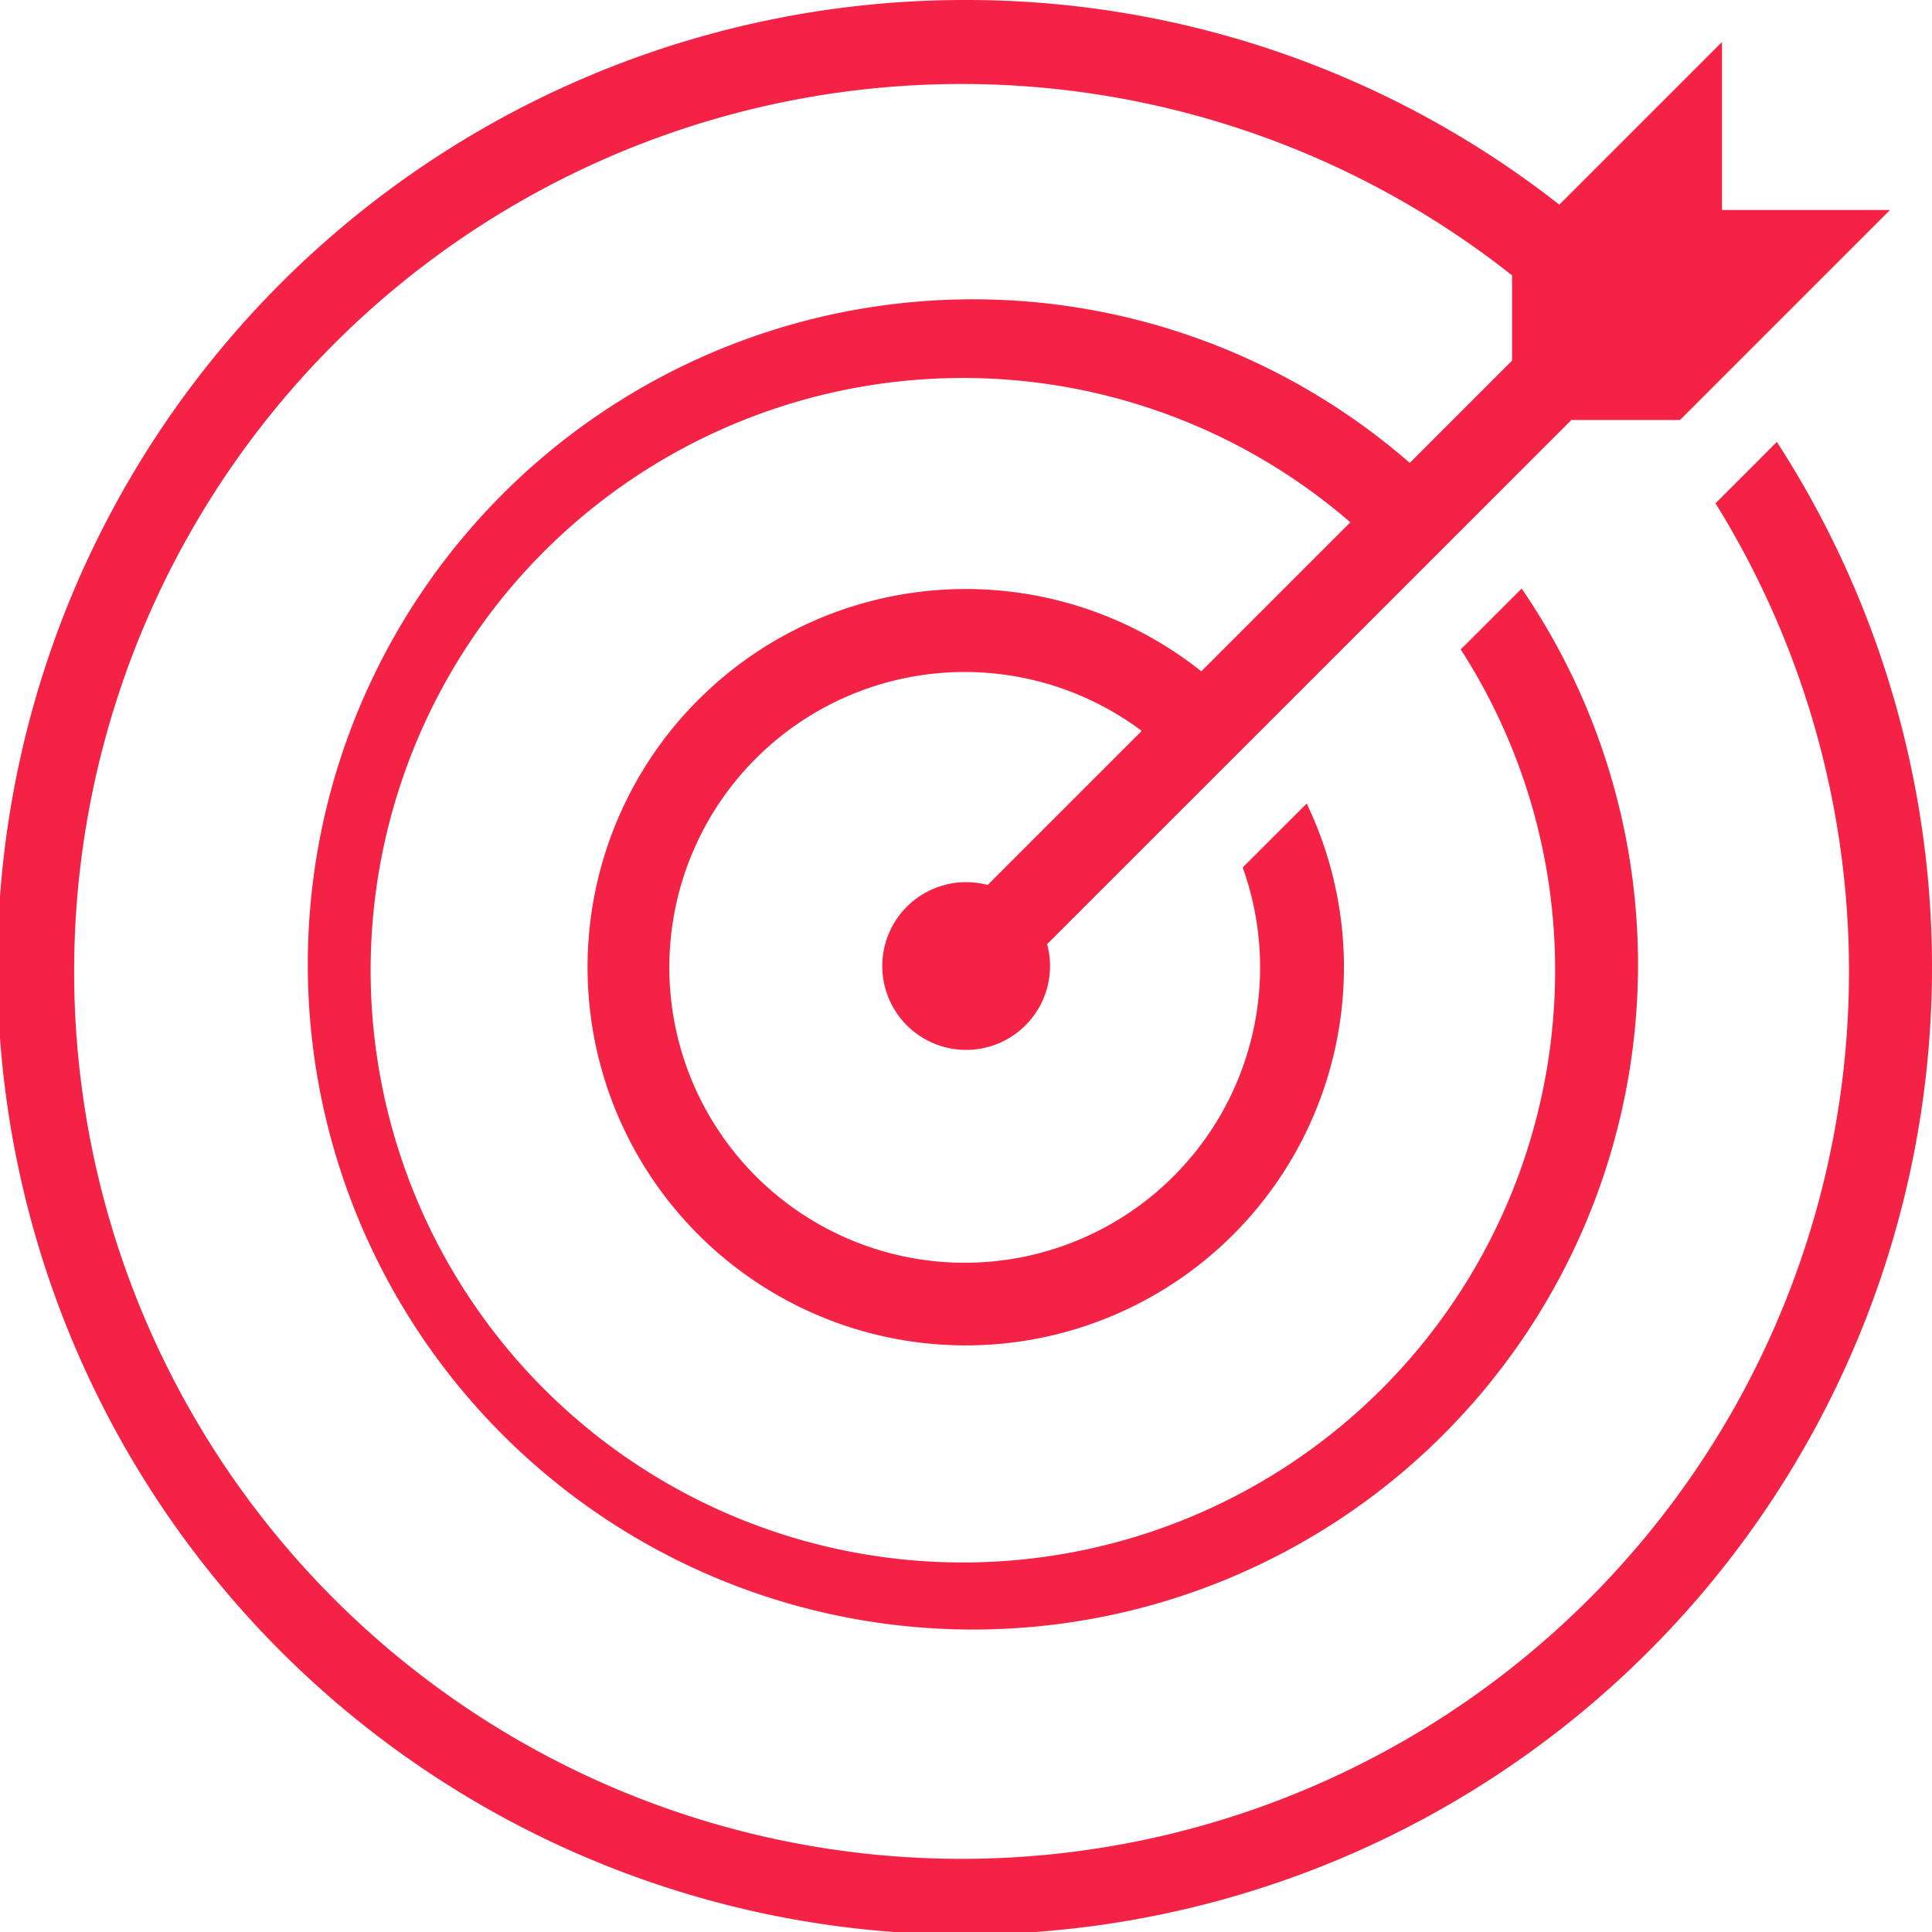 <svg xmlns="http://www.w3.org/2000/svg" width="94.631" height="94.631" viewBox="0 0 94.631 94.631">
  <path id="icons8-goal" d="M49.315,2A47.379,47.379,0,1,0,89.033,23.645L87.2,25.481l-1.173,1.173a43.467,43.467,0,1,1-9.965-11.166v4.175l-5.01,5.01a32.578,32.578,0,1,0,5.48,6.156L73.548,33.81a29.009,29.009,0,1,1-5.408-6.228l-7.3,7.3a18.524,18.524,0,1,0,5.163,6.477L62.868,44.49a14.468,14.468,0,1,1-4.946-6.69l-7.546,7.546a4.108,4.108,0,1,0,2.913,2.9L78.968,22.572h5.32L94.574,12.286H86.345V4.057l-7.968,7.968A47.046,47.046,0,0,0,49.315,2Z" transform="translate(-2 -2)" fill="#f42244"/>
</svg>

